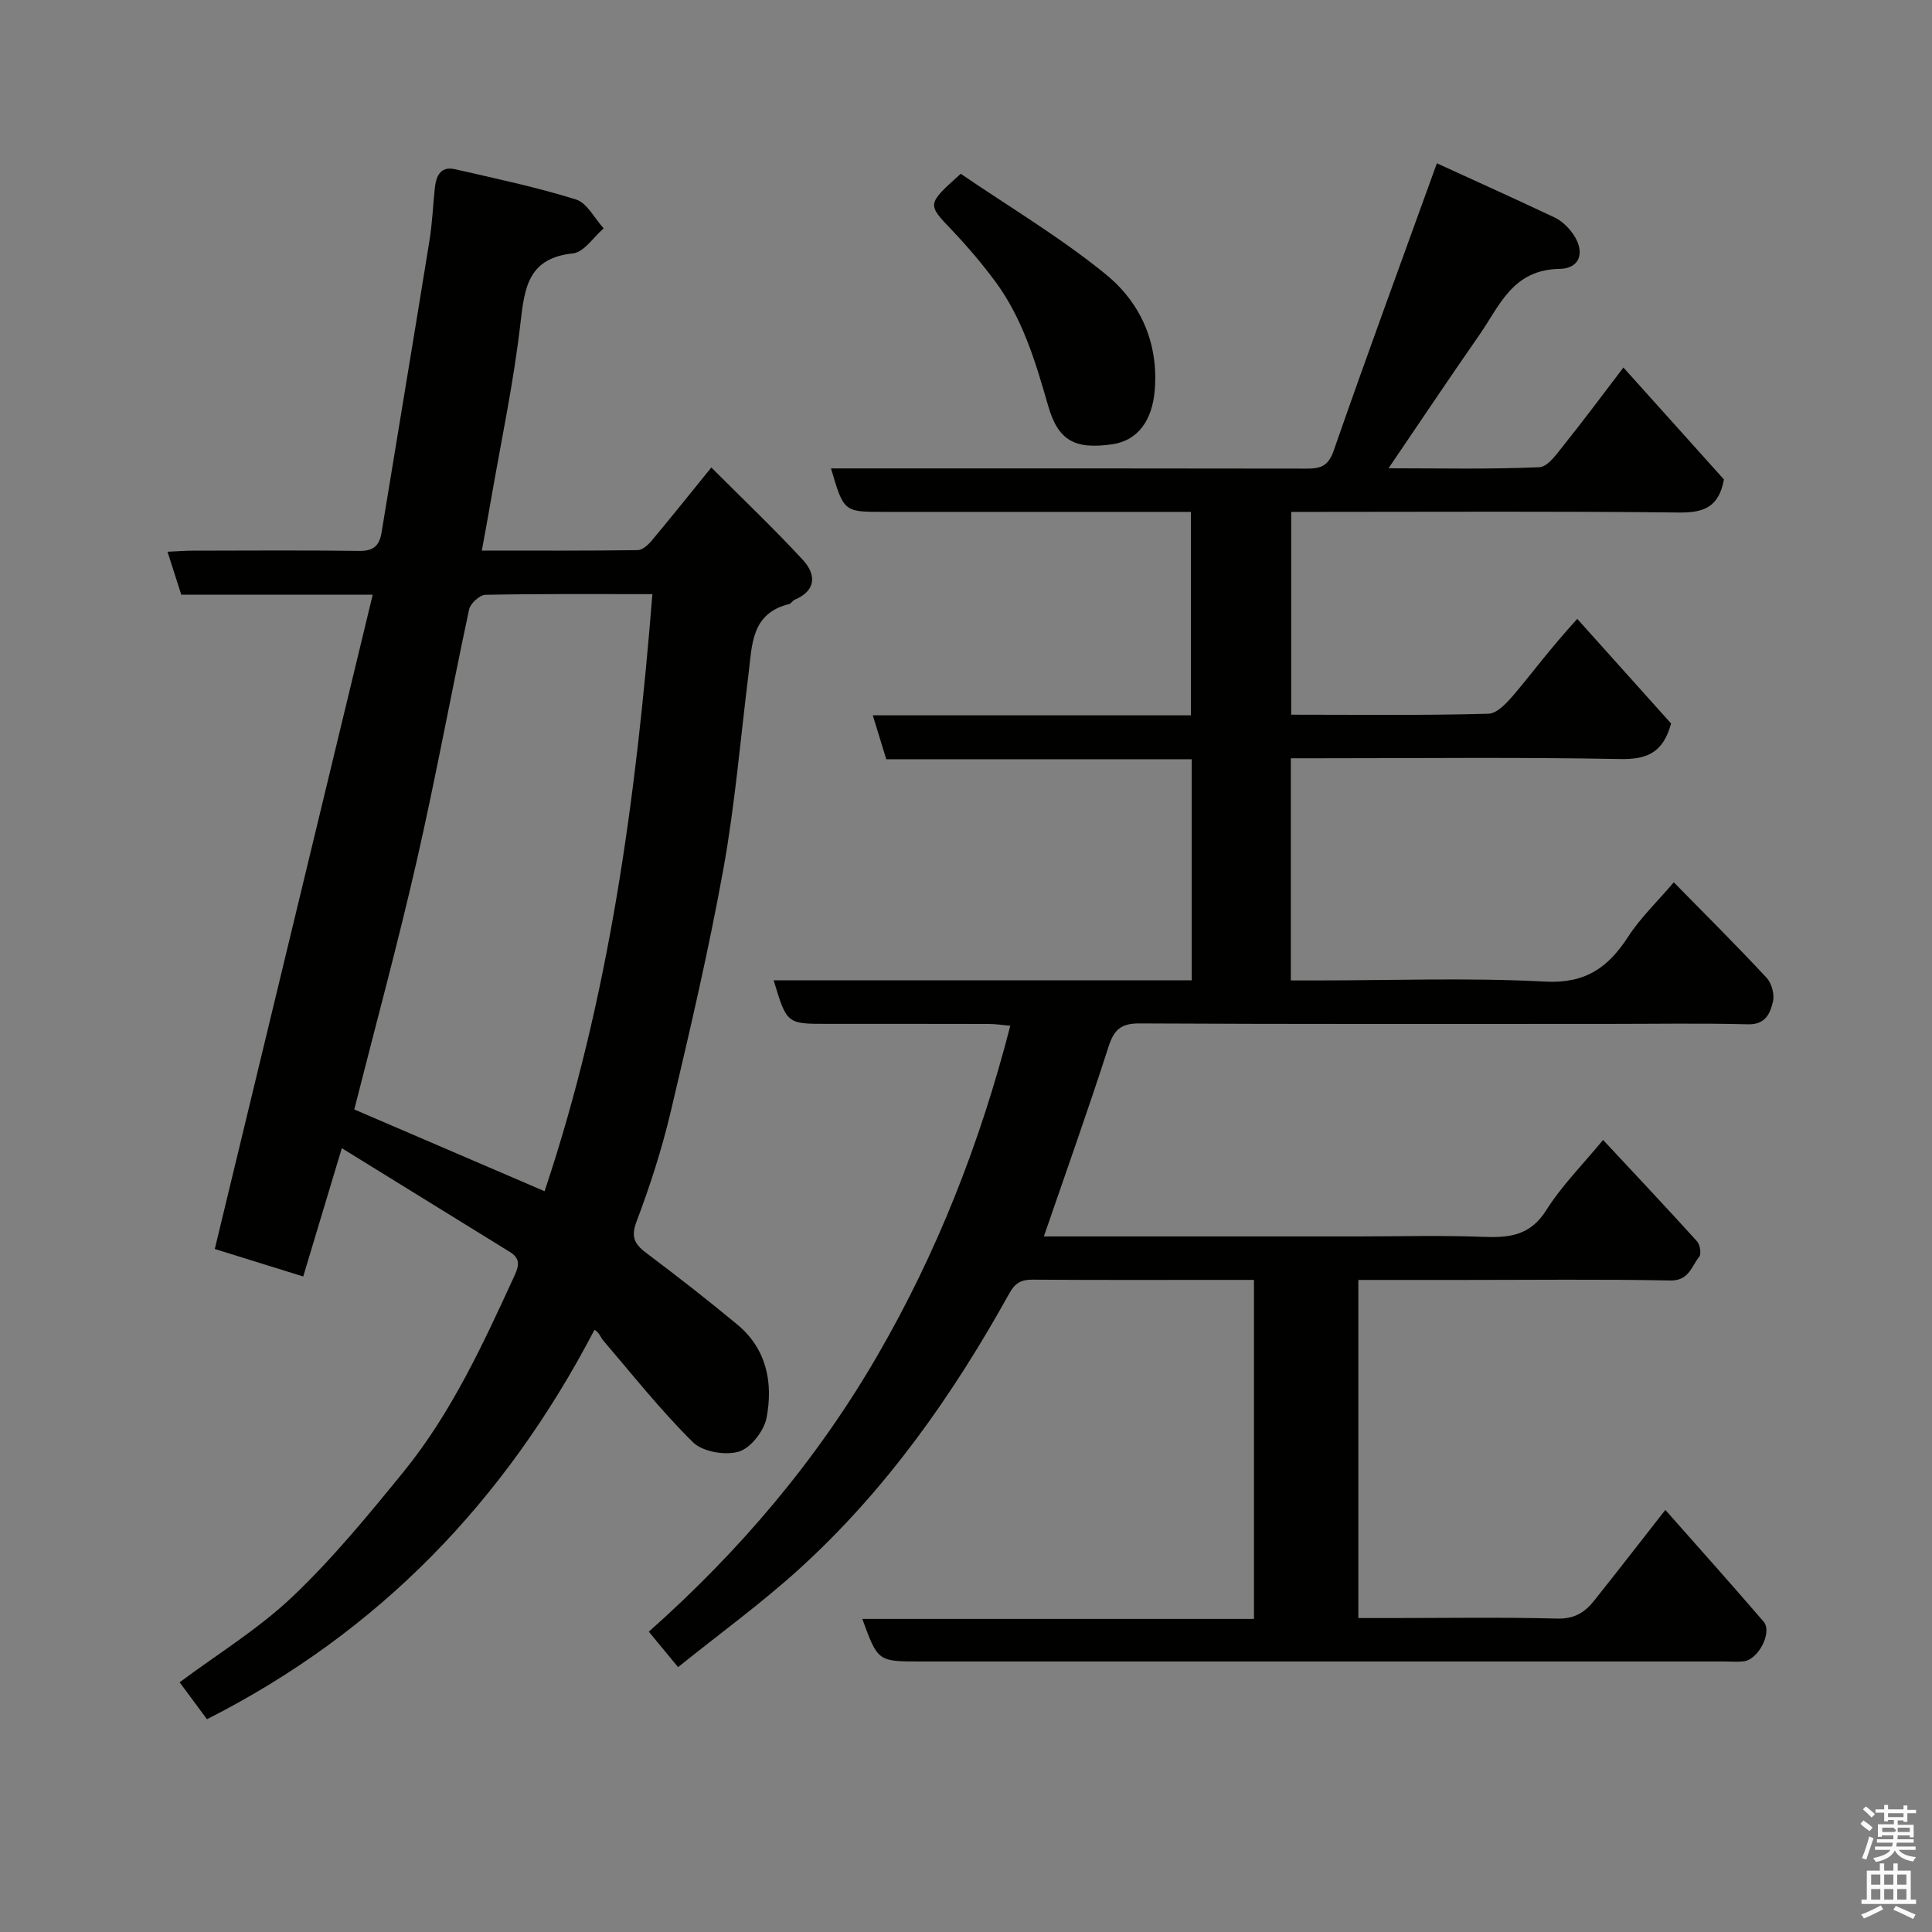 <svg enable-background="new 0 0 400 400" viewBox="0 0 400 400" xmlns="http://www.w3.org/2000/svg"><rect x="0" y="0" width="400" height="400" fill="#808080" stroke="none"/><path d="m385.2 377.6.6-.7c.6.4 1.3.9 1.9 1.5l-.6.7c-.8-.5-1.4-1-1.9-1.5zm.3 7.1c.6-1.4 1.1-2.9 1.5-4.5.3.1.6.3.9.4-.5 1.4-1 2.9-1.5 4.4zm.2-10.1.6-.6c.7.5 1.3 1.1 1.9 1.6l-.7.7c-.6-.6-1.2-1.2-1.8-1.7zm8.4-.8h.8v.9h1.8v.7h-1.8v1.8h-.8v-.3h-1.2v.9h3.3v2.6h-.8v-.4h-2.5c0 .3 0 .6-.1.8h3.4v.7h-3.5c0 .3-.1.6-.1.8h4v.7h-3.5c.7.9 1.9 1.3 3.6 1.5-.2.2-.4.5-.6.9-1.9-.3-3.2-1.1-3.8-2.3-.5 1.1-1.8 2-3.9 2.4-.2-.3-.4-.5-.6-.8 1.9-.4 3.1-.9 3.6-1.7h-3.2v-.7h3.5c.1-.2.1-.5.2-.8h-3.3v-.7h3.4c0-.2 0-.5 0-.8h-2.4v.3h-.8v-2.6h3.3v-.9h-1.2v.3h-.8v-1.8h-1.8v-.7h1.8v-.9h.8v.9h3.2zm-4.4 5.5h2.4c1-.3 0-.6 0-.9h-2.4zm1.2-3.1h3.2v-.8h-3.2zm4.4 2.2h-2.4v.9h2.5v-.9z" fill="#fafafb"/><path d="m389.2 385.8h.9v1.5h1.9v-1.5h.9v1.5h2.7v6h1.1v.9h-11.3v-.9h1.1v-6h2.7zm.2 8.7.5.8c-1.2.6-2.5 1.3-4 1.9-.2-.3-.3-.6-.6-.8 1.6-.6 3-1.3 4.1-1.9zm-2-4.3h1.9v-2.1h-1.9zm0 3.1h1.9v-2.2h-1.9zm2.7-3.1h1.9v-2.1h-1.9zm0 3.1h1.9v-2.2h-1.9zm2.4 1.3c1.4.6 2.7 1.2 4.1 1.8l-.5.9c-1.5-.7-2.8-1.4-4.1-1.9zm2.2-6.5h-1.9v2.1h1.9zm-1.9 5.2h1.9v-2.2h-1.9z" fill="#fafafb"/><g fill="#010100"><path d="m344.79 312.61c6.9 7.82 13.71 15.41 20.35 23.14 1.87 2.17-1.09 7.87-4.12 8.21-1.32.15-2.66.03-4 .03-55.49 0-110.98 0-166.47 0-8.8 0-8.8 0-12.02-8.81h81.09c0-23.46 0-46.51 0-70.19-1.9 0-3.83 0-5.77 0-13.33 0-26.66.05-39.99-.05-2.4-.02-3.66.62-4.92 2.89-11.69 21.07-25.47 40.64-43.38 56.93-7.86 7.15-16.52 13.44-25.17 20.4-1.98-2.4-3.82-4.62-6.06-7.34 18.93-16.8 34.87-35.64 47.36-57.22 12.32-21.26 21.23-43.93 27.48-68.23-1.68-.15-3.07-.37-4.46-.37-11.16-.03-22.33-.02-33.49-.02-8.32 0-8.32 0-11.04-9.01h86.56c0-15.4 0-30.34 0-45.78-21.07 0-42.14 0-63.25 0-.98-3.2-1.82-5.94-2.79-9.09h65.87c0-13.99 0-27.71 0-42.12-1.62 0-3.38 0-5.14 0-19.5 0-38.99 0-58.49 0-8.24 0-8.24 0-10.89-9h5.38c30.99 0 61.99-.02 92.98.04 2.89.01 4.57-.4 5.71-3.7 6.83-19.64 14.02-39.16 21.37-59.51 7.64 3.5 16.02 7.27 24.33 11.19 1.29.61 2.48 1.68 3.39 2.81 3.09 3.85 2.3 7.78-2.35 7.86-9.7.16-12.37 7.63-16.57 13.67-6.24 8.96-12.3 18.04-18.81 27.61 10.5 0 20.88.24 31.22-.22 1.83-.08 3.74-2.93 5.24-4.8 3.97-4.94 7.74-10.04 12.17-15.84 7.28 8.1 14.18 15.79 20.81 23.17-1.04 5.79-4.24 6.91-9.31 6.85-24.83-.28-49.66-.13-74.48-.13-1.81 0-3.63 0-5.8 0v41.99c13.64 0 27.25.18 40.84-.2 1.92-.05 4.08-2.55 5.6-4.35 3.68-4.37 7.06-8.99 12.78-15.29 6.56 7.31 13.12 14.63 19.43 21.66-1.66 6.11-5.04 7.47-10.6 7.36-20.82-.4-41.66-.16-62.48-.16-1.8 0-3.6 0-5.65 0v46h5.16c15.83 0 31.69-.6 47.48.24 8.37.45 13.06-2.91 17.2-9.29 2.57-3.96 6.07-7.3 9.45-11.27 6.6 6.73 13.03 13.12 19.2 19.75 1.05 1.13 1.68 3.41 1.34 4.9-.56 2.44-1.51 4.85-5.19 4.75-9.66-.25-19.33-.08-28.99-.08-32.33 0-64.65.07-96.98-.1-3.84-.02-5.27 1.28-6.41 4.82-4.23 13.13-8.87 26.13-13.39 39.28h65.02c8.67 0 17.34-.25 25.99.09 5.39.21 9.71-.28 13-5.51 3.2-5.09 7.56-9.45 11.77-14.56 6.44 6.91 13.02 13.89 19.46 21 .62.69.92 2.61.44 3.2-1.62 1.97-2.09 4.97-5.98 4.9-14.32-.28-28.66-.11-42.99-.11-7.12 0-14.24 0-21.6 0v70h6.74c11.5 0 23-.19 34.49.11 3.5.09 5.68-1.3 7.58-3.7 4.8-6.02 9.51-12.1 14.75-18.8z"/><path d="m77.17 123.12c-14.15 0-26.78 0-39.64 0-.94-2.94-1.81-5.65-2.85-8.89 2.1-.09 3.69-.22 5.29-.22 11.5-.02 22.99-.1 34.48.05 2.93.04 4.12-1.16 4.55-3.82 3.29-20.13 6.66-40.25 9.91-60.39.58-3.56.73-7.19 1.1-10.78.26-2.54 1.11-4.74 4.22-4.03 8.39 1.92 16.83 3.7 25.02 6.26 2.31.72 3.84 3.92 5.73 5.98-2.11 1.81-4.07 4.94-6.35 5.18-9.05.96-10 6.72-10.84 14.15-1.41 12.46-4.05 24.79-6.19 37.17-.55 3.2-1.15 6.4-1.84 10.21 11.03 0 21.65.06 32.26-.09 1-.01 2.2-1.11 2.94-2.01 3.89-4.64 7.66-9.37 12.31-15.1 6.6 6.61 12.99 12.67 18.94 19.12 2.72 2.94 2.92 6.31-1.68 8.26-.44.19-.73.8-1.17.9-7.86 1.93-7.64 8.49-8.39 14.51-1.68 13.49-2.8 27.07-5.22 40.43-3.04 16.81-6.94 33.47-10.87 50.1-1.83 7.74-4.28 15.38-7.1 22.82-1.34 3.52-.12 4.88 2.35 6.73 6.28 4.72 12.47 9.56 18.52 14.57 6.09 5.05 7.44 12.07 6.06 19.3-.52 2.71-3.27 6.27-5.74 7.01-2.81.84-7.5.04-9.5-1.94-6.65-6.56-12.49-13.96-18.59-21.08-.53-.61-.72-1.52-1.79-2.21-18.55 35.53-44.65 62.59-80.24 80.64-1.79-2.41-3.68-4.98-5.66-7.65 7.8-5.82 16.28-11 23.34-17.7 8.33-7.91 15.71-16.9 22.99-25.84 9.97-12.25 16.52-26.54 23.07-40.8 1.01-2.2.97-3.53-1.08-4.79-11.51-7.09-23-14.2-34.74-21.45-2.8 9.32-5.37 17.86-7.99 26.56-6.65-2.06-12.52-3.89-18.31-5.69 10.86-44.94 21.7-89.88 32.7-135.47zm35.58 123.51c13.42-40.06 18.94-81.42 22.32-123.62-11.98 0-23.27-.09-34.56.14-1.18.02-3.11 1.77-3.38 3-3.72 17.34-6.9 34.8-10.85 52.09-3.93 17.2-8.57 34.24-12.93 51.46 12.98 5.57 25.98 11.16 39.4 16.93z"/><path d="m198.91 35.98c10.02 6.85 20.58 13.12 30 20.79 7.15 5.82 10.96 14.1 10.17 23.99-.49 6.17-3.43 10.45-8.79 11.22-7.77 1.12-11.21-.74-13.29-7.99-2.61-9.09-5.29-18.11-11.01-25.81-2.74-3.68-5.74-7.2-8.9-10.53-5.15-5.4-5.25-5.31 1.82-11.67z"/></g></svg>
